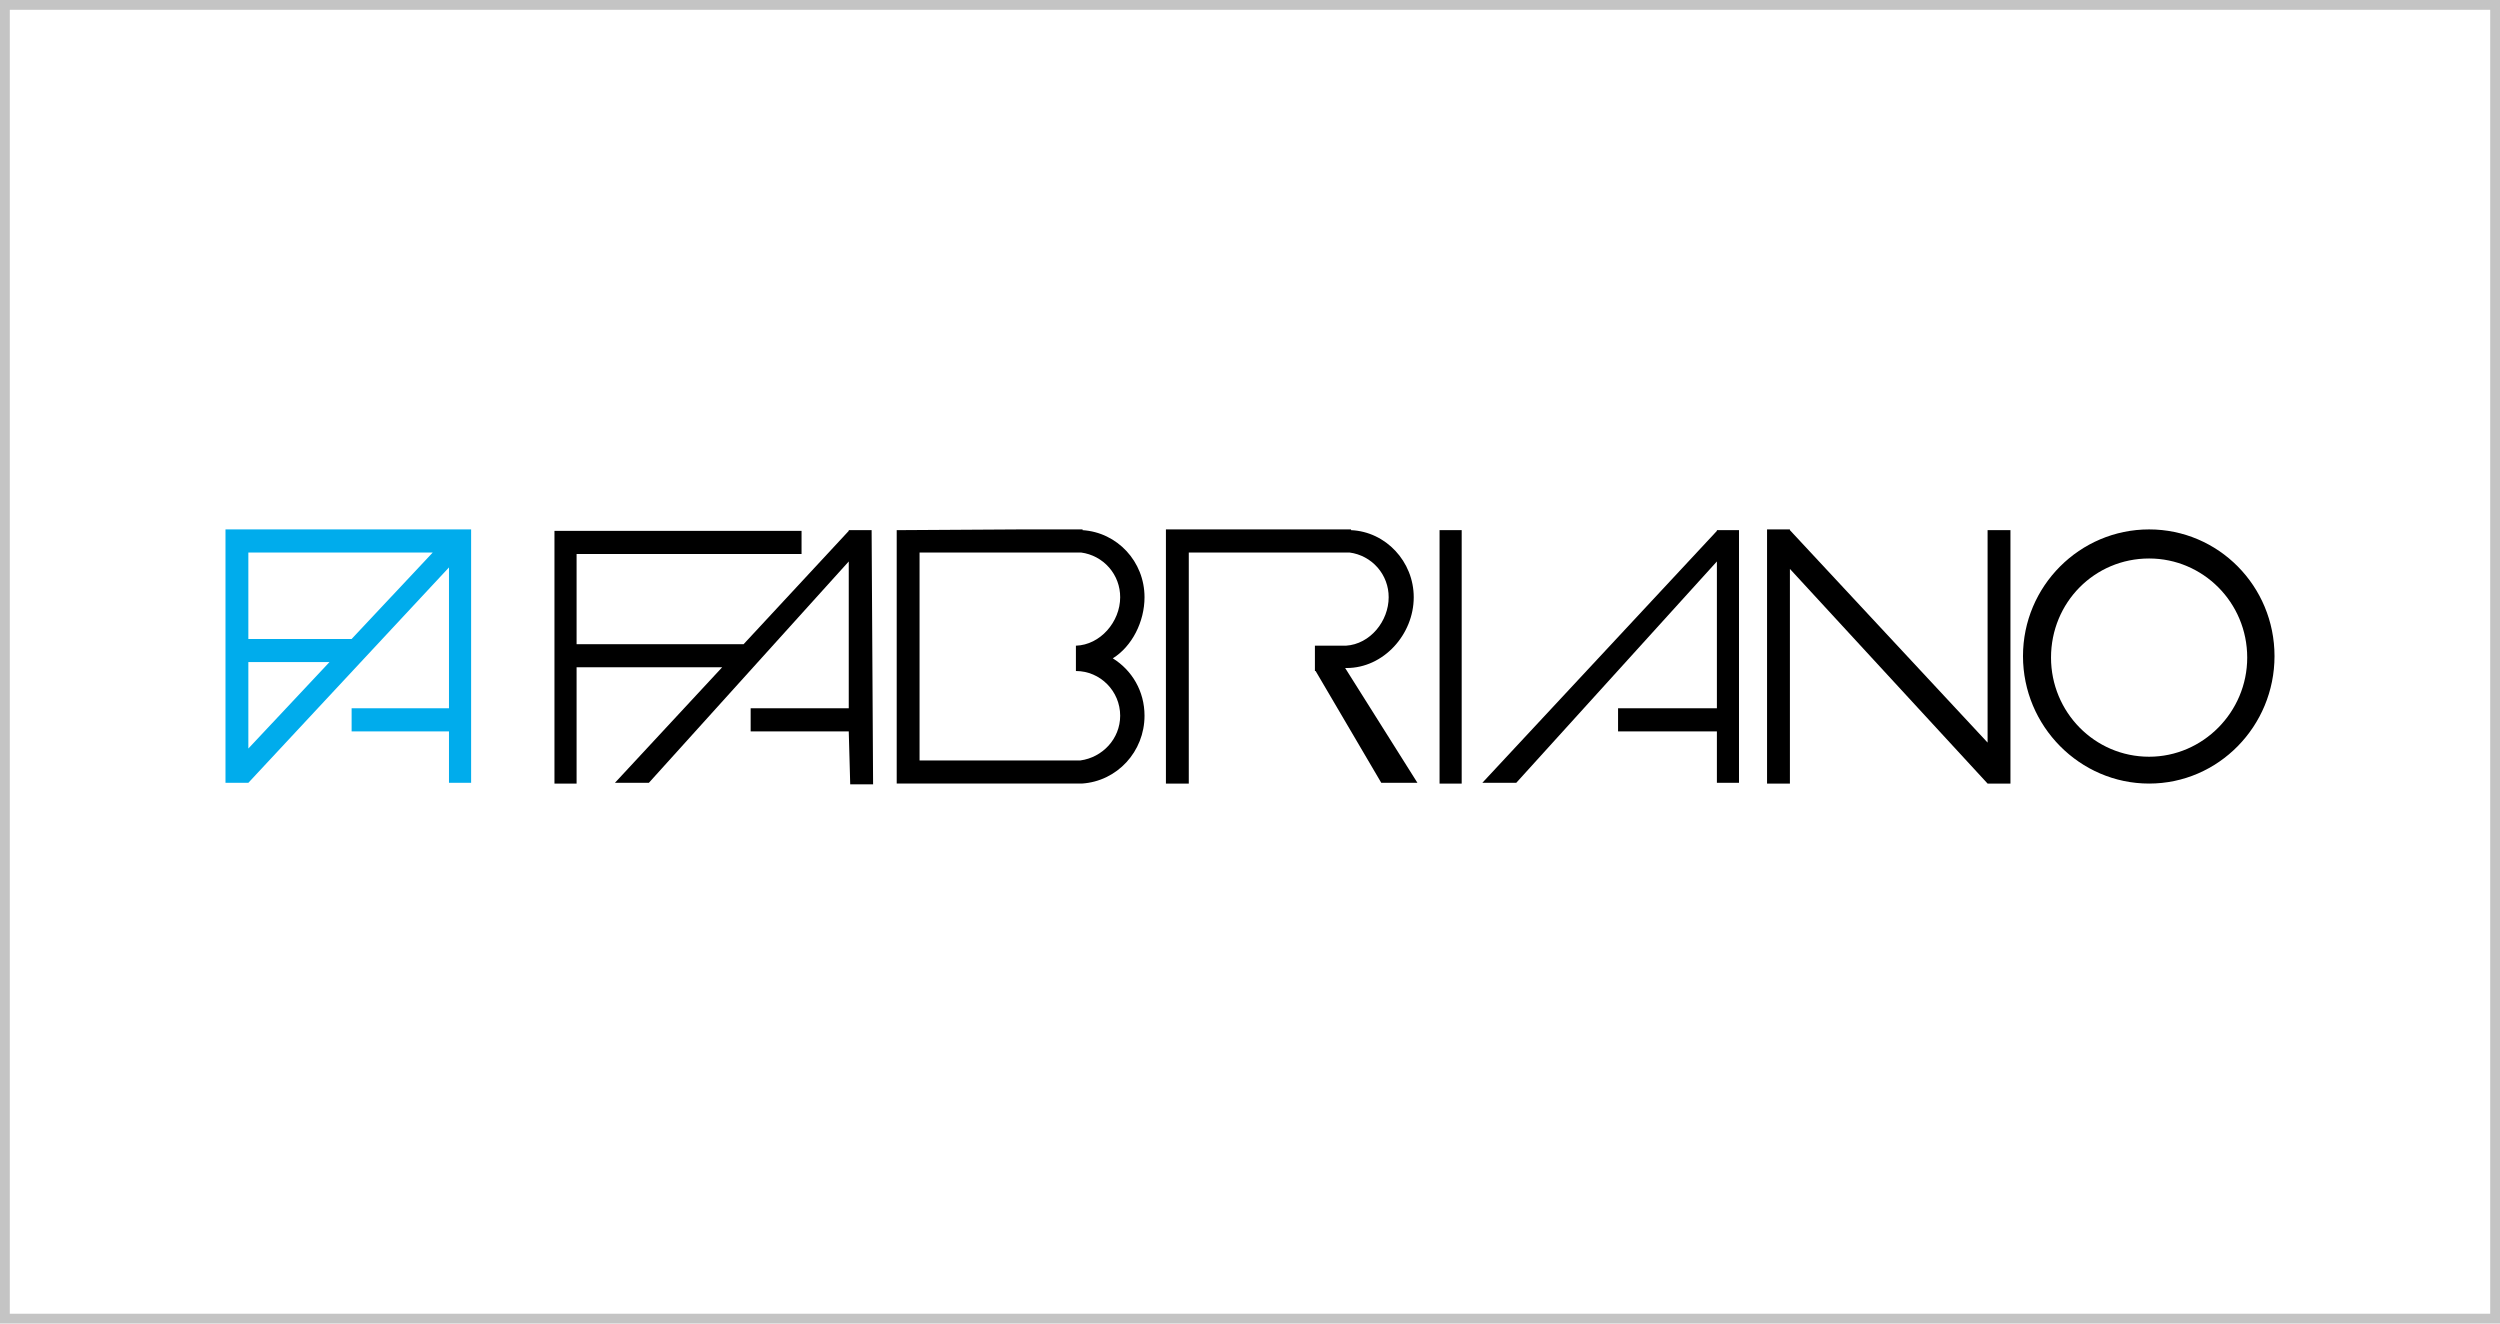 <svg width="255" height="135" viewBox="0 0 255 135" fill="none" xmlns="http://www.w3.org/2000/svg">
<rect x="0.5" y="0.5" width="254" height="134" stroke="#C4C4C4"/>
<g clip-path="url(#clip0_2_580)">
<path fill-rule="evenodd" clip-rule="evenodd" d="M149.092 79.924H146.835V54.076H149.092V79.924ZM202.734 54.076V75.743L182.571 54.076V54H180.239V79.924H182.571V58.029L202.734 79.924V79.847V79.924H205.066V54.076H202.734ZM175.123 54.076V54.152L151.198 79.847H154.658L175.123 57.269V72.244H165.042V74.601H175.123V79.847H177.378V54.076H175.123Z" fill="black"/>
<path fill-rule="evenodd" clip-rule="evenodd" d="M137.206 68.138H137.356C141.118 68.138 144.201 64.718 144.201 60.918C144.201 57.269 141.342 54.227 137.805 54.076V54H137.43H118.924V79.924H121.256V56.357H137.656C138.763 56.503 139.779 57.047 140.513 57.887C141.247 58.726 141.649 59.804 141.644 60.919C141.644 63.352 139.763 65.708 137.28 65.86H134.121V68.445H134.195L140.891 79.848H144.579L137.206 68.138ZM104.027 54L91.464 54.076V79.923H110.347C113.957 79.695 116.741 76.653 116.741 73.003C116.741 70.496 115.462 68.367 113.506 67.15C115.461 65.935 116.741 63.426 116.741 60.918C116.741 57.269 113.957 54.303 110.422 54.076V54H104.027ZM104.027 77.566H93.795V56.357H110.271C111.378 56.503 112.394 57.047 113.128 57.887C113.862 58.727 114.264 59.805 114.258 60.919C114.258 63.428 112.227 65.784 109.743 65.86V68.443C112.226 68.443 114.258 70.496 114.258 73.003C114.258 75.36 112.452 77.26 110.196 77.566H104.027Z" fill="black"/>
<path fill-rule="evenodd" clip-rule="evenodd" d="M23 54V79.847H25.332L45.796 57.877V72.244H35.865V74.601H45.796V79.847H48.054V54H23ZM25.332 76.35V67.532H33.608L25.332 76.35ZM25.332 65.175V56.356H44.14L35.865 65.175H25.332Z" fill="#00ACEC"/>
<path fill-rule="evenodd" clip-rule="evenodd" d="M219.21 54C212.139 54 206.345 59.778 206.345 66.925C206.345 74.069 212.139 79.924 219.21 79.924C226.281 79.924 232 74.069 232 66.925C232 59.778 226.281 54 219.21 54ZM219.21 77.186C213.642 77.186 209.204 72.625 209.204 67.076C209.204 61.45 213.642 56.966 219.21 56.966C224.702 56.966 229.216 61.45 229.216 67.076C229.216 72.625 224.702 77.186 219.21 77.186Z" fill="black"/>
<path fill-rule="evenodd" clip-rule="evenodd" d="M81.758 56.509V54.151H56.555V79.924H58.812V68.063H73.66L62.723 79.847H66.184L86.573 57.269V72.244H76.567V74.601H86.573L86.722 80H89.055L88.905 54.076H86.573V54.151L75.847 65.707H58.812V56.509H81.758Z" fill="black"/>
</g>
<defs>
<clipPath id="clip0_2_580">
<rect width="209" height="26" fill="white" transform="translate(23 54)"/>
</clipPath>
</defs>
</svg>
